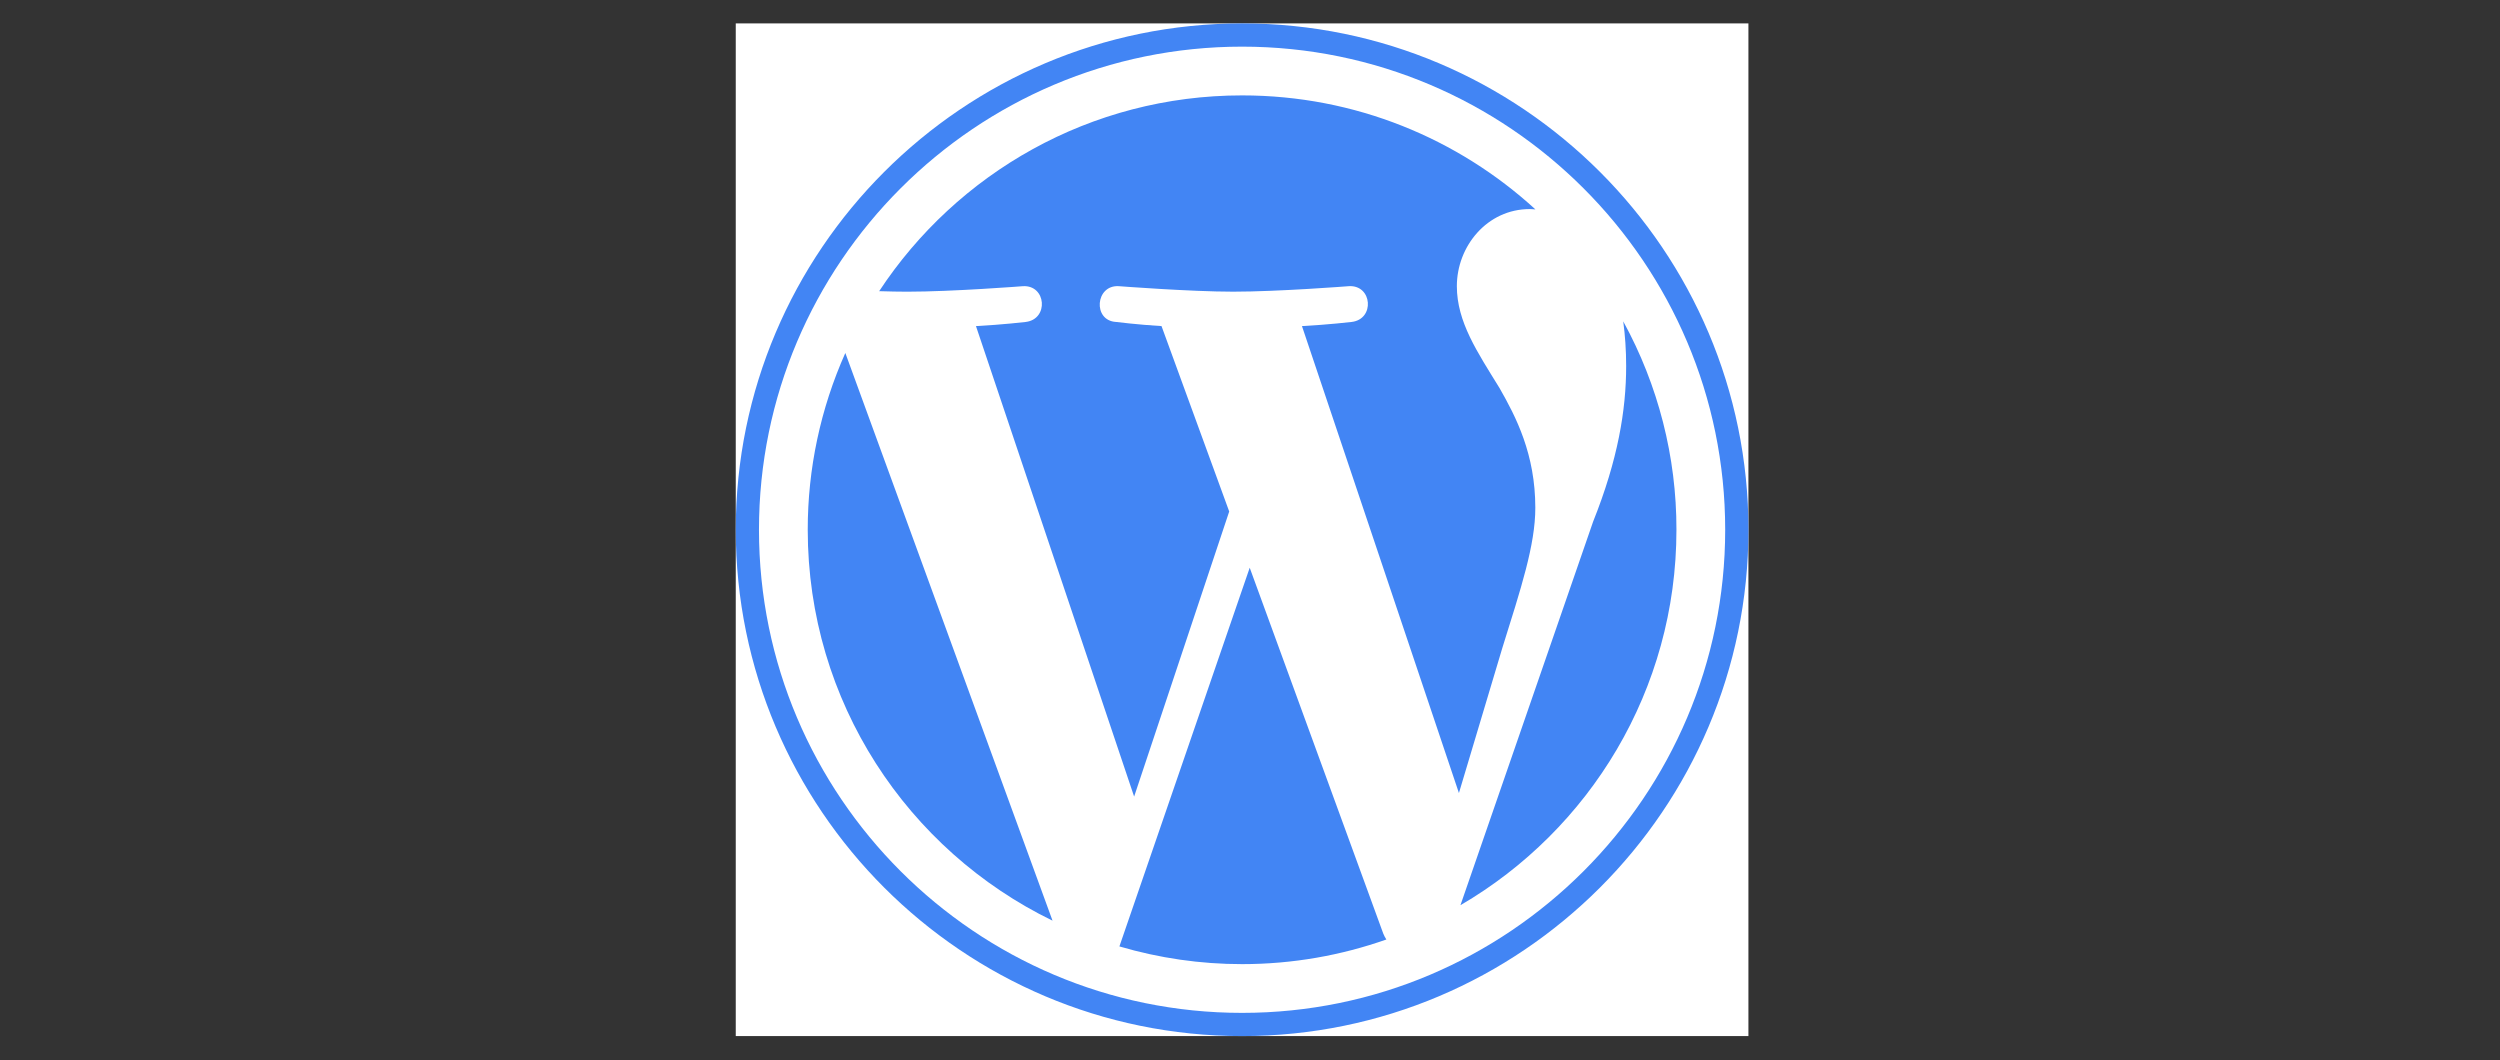 <svg width="158" height="67" viewBox="0 0 158 67" fill="none" xmlns="http://www.w3.org/2000/svg">
<rect x="0" y="0" width="158" height="67" fill="#333333" stroke="none"/>
<g clip-path="url(#clip0_101_408)">
<rect width="64" height="64" transform="translate(46.5 1.48)" fill="white"/>
<path d="M51.049 33.48C51.049 44.346 57.364 53.736 66.52 58.186L53.425 22.308C51.856 25.823 51.046 29.63 51.049 33.48ZM97.032 32.094C97.032 28.702 95.814 26.352 94.769 24.523C93.377 22.262 92.073 20.347 92.073 18.086C92.073 15.562 93.987 13.213 96.682 13.213C96.804 13.213 96.92 13.229 97.039 13.235C92.154 8.761 85.647 6.029 78.501 6.029C68.91 6.029 60.473 10.95 55.564 18.402C56.208 18.422 56.816 18.435 57.331 18.435C60.202 18.435 64.647 18.087 64.647 18.087C66.126 17.999 66.301 20.173 64.823 20.348C64.823 20.348 63.336 20.523 61.681 20.609L71.677 50.344L77.686 32.327L73.408 20.609C71.93 20.522 70.529 20.347 70.529 20.347C69.05 20.261 69.224 17.999 70.703 18.086C70.703 18.086 75.236 18.434 77.934 18.434C80.805 18.434 85.25 18.086 85.25 18.086C86.731 17.999 86.905 20.172 85.426 20.347C85.426 20.347 83.936 20.522 82.284 20.609L92.204 50.119L94.942 40.969C96.129 37.172 97.032 34.444 97.032 32.094Z" fill="#4285F4"/>
<path d="M78.982 35.881L70.746 59.814C73.264 60.556 75.875 60.933 78.5 60.933C81.697 60.933 84.763 60.38 87.617 59.377C87.54 59.257 87.475 59.13 87.421 58.999L78.982 35.881ZM102.588 20.309C102.706 21.183 102.773 22.123 102.773 23.132C102.773 25.918 102.253 29.049 100.686 32.965L92.3 57.209C100.462 52.449 105.951 43.608 105.951 33.48C105.958 28.876 104.802 24.346 102.588 20.309Z" fill="#4285F4"/>
<path d="M78.5 1.48C60.856 1.48 46.5 15.835 46.5 33.48C46.5 51.126 60.855 65.481 78.5 65.481C96.144 65.481 110.502 51.127 110.502 33.48C110.502 15.835 96.144 1.48 78.5 1.48ZM78.5 64.014C61.665 64.014 47.967 50.316 47.967 33.48C47.967 16.645 61.664 2.948 78.5 2.948C95.335 2.948 109.032 16.645 109.032 33.48C109.032 50.316 95.335 64.014 78.5 64.014Z" fill="#4285F4"/>
</g>
<defs>
<clipPath id="clip0_101_408">
<rect width="64" height="64" fill="white" transform="translate(46.5 1.48)"/>
</clipPath>
</defs>
</svg>
